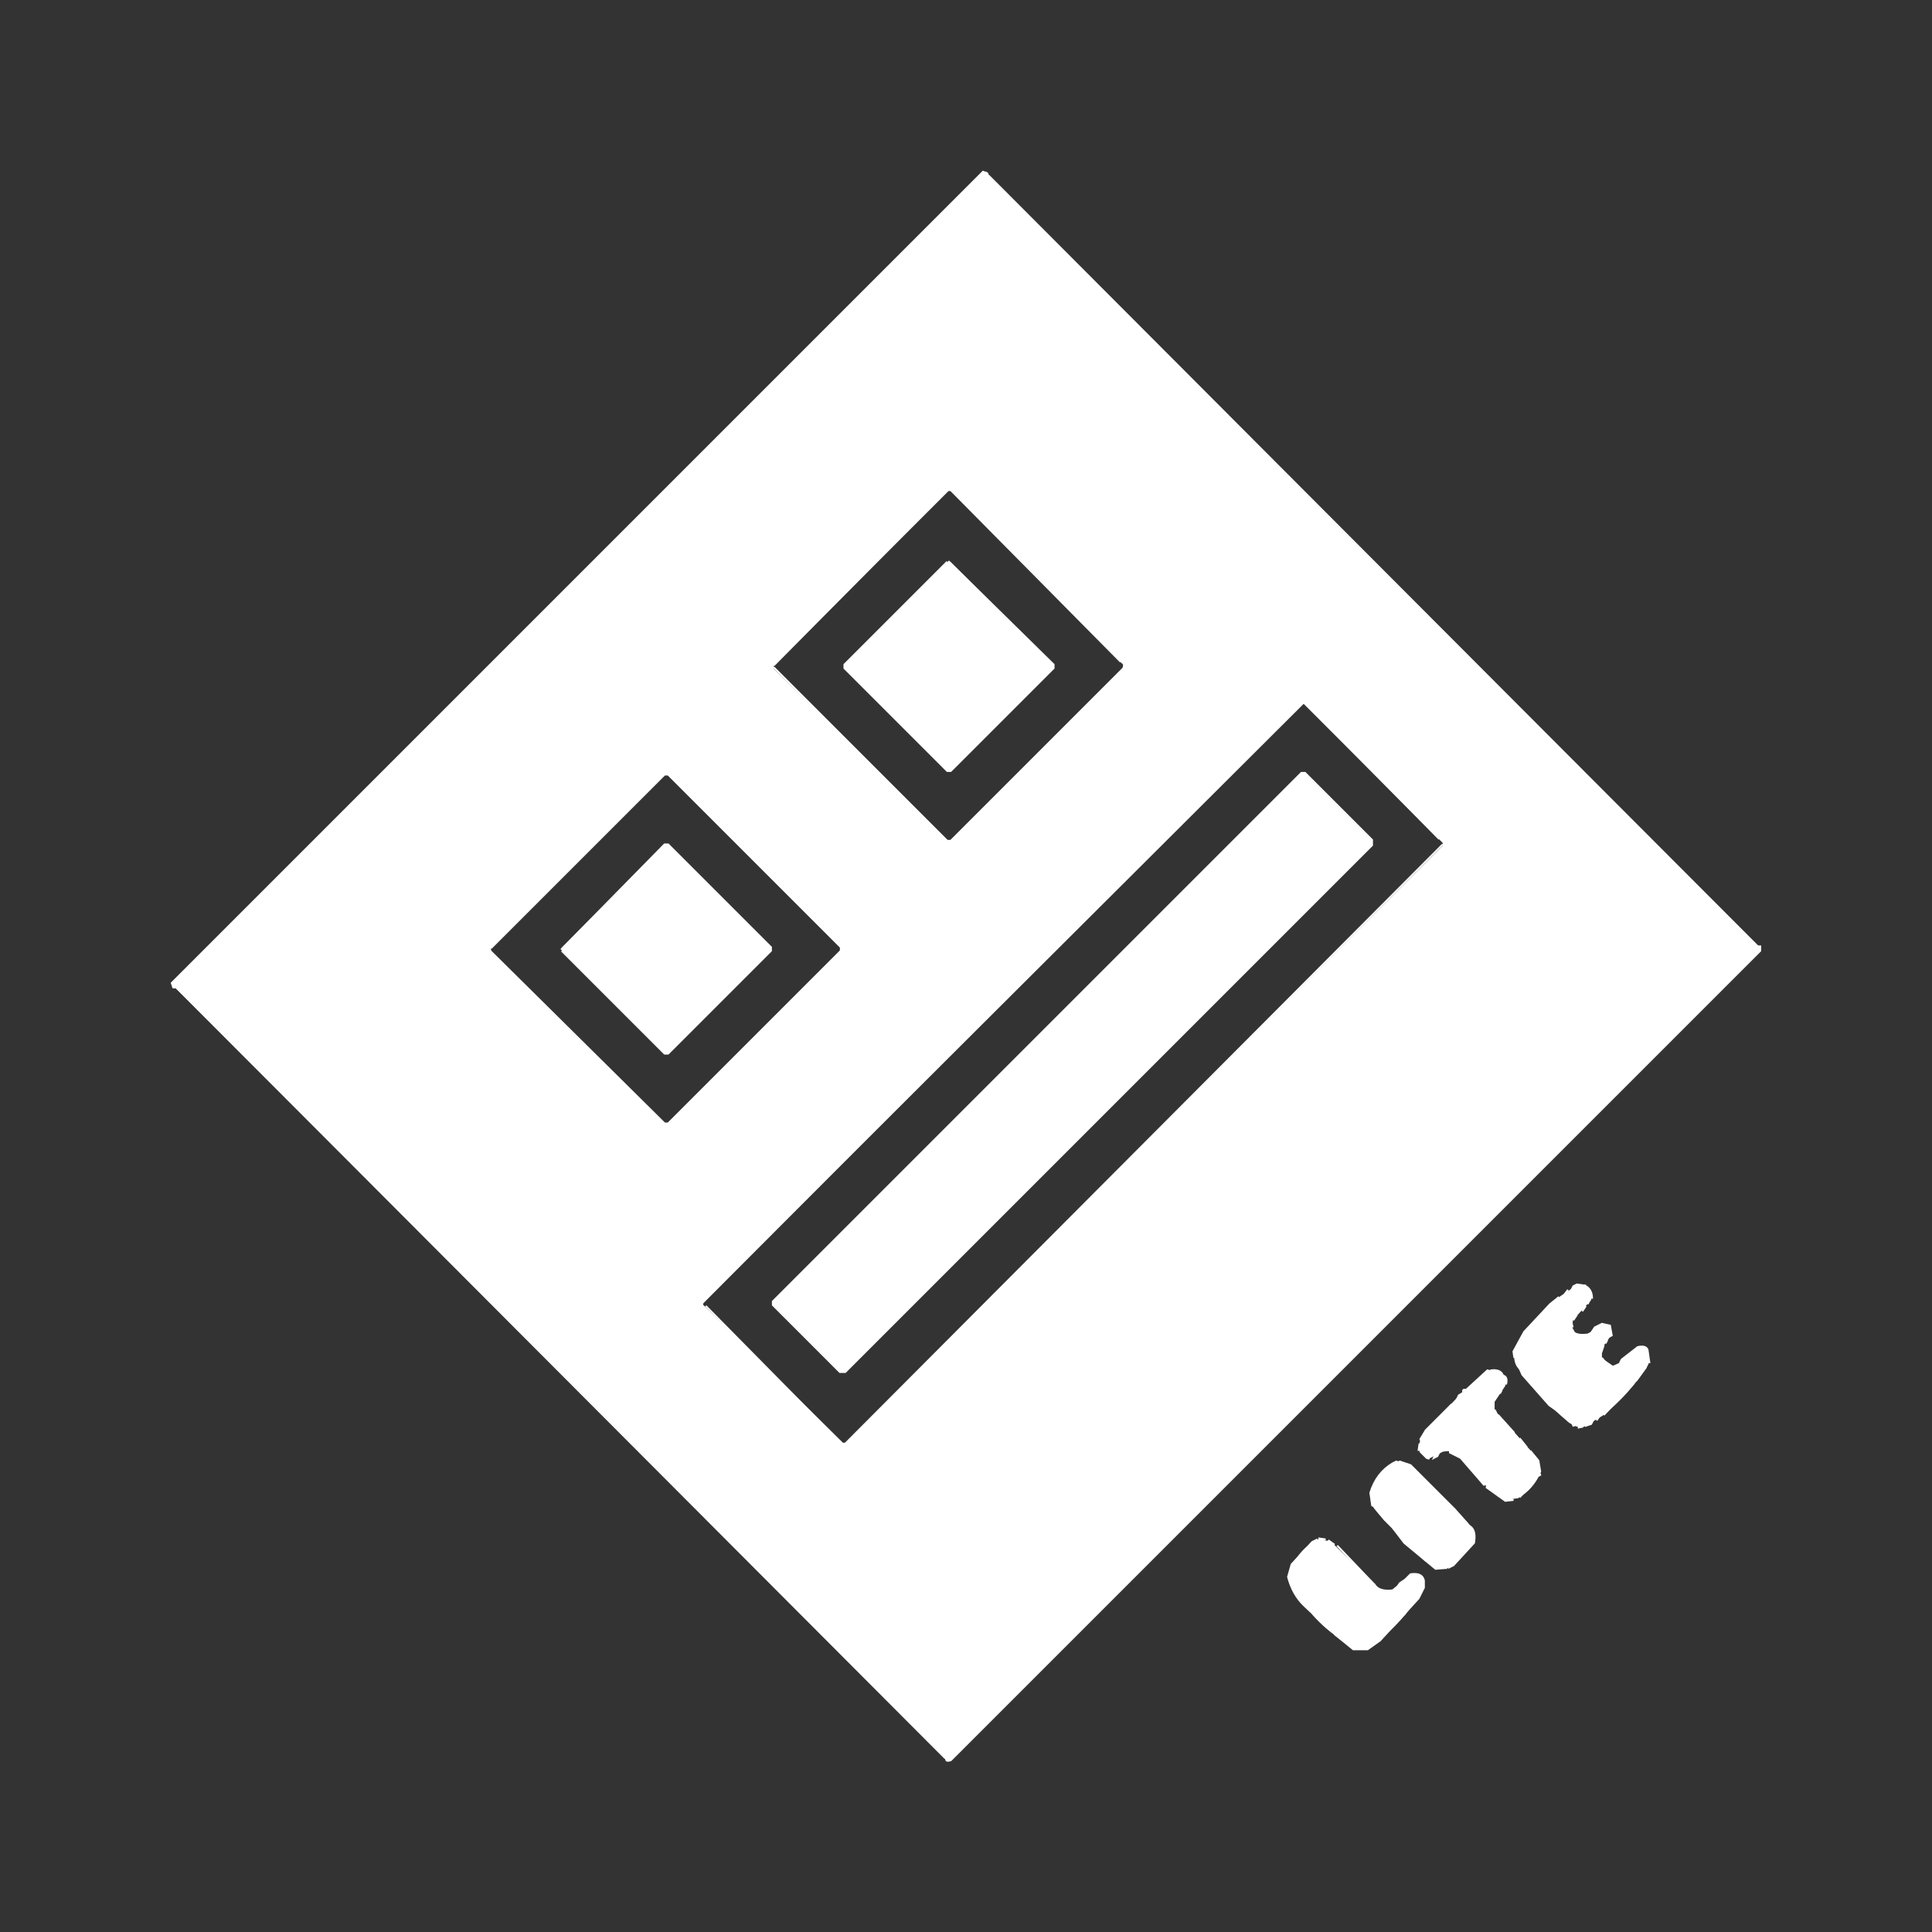 <?xml version="1.0" encoding="utf-8" standalone="no"?><svg xmlns:aapt="http://schemas.android.com/aapt" xmlns:android="http://schemas.android.com/apk/res/android" height="1080.0" width="1080.0" xmlns="http://www.w3.org/2000/svg">
    <rect width="100%" height="100%" fill="#333333" stroke="none"/>
    <g transform="translate(96.0, 96.0)">
        <path android:fillAlpha="0.7411765" android:strokeAlpha="0.7411765" d="M453.5 0L455 0.5L1 453.5L0.5 455L0 453.5L453.5 0Z" fill="#ffffff" fill-opacity="1.0" stroke="#ffffffff" stroke-width="1.0"/>
        <path android:fillAlpha="0.7411765" android:strokeAlpha="0.7411765" d="M456.5 2L886.5 433L456.5 2Z" fill="#ffffff" fill-opacity="1.0" stroke="#ffffffff" stroke-width="1.0"/>
        <path android:fillAlpha="0.7411765" android:strokeAlpha="0.7411765" d="M433.5 178L336.5 276L433.5 178Z" fill="#ffffff" fill-opacity="1.0" stroke="#ffffffff" stroke-width="1.0"/>
        <path android:fillAlpha="0.7411765" android:strokeAlpha="0.7411765" d="M435.5 178L530.5 274L435.5 178Z" fill="#ffffff" fill-opacity="1.0" stroke="#ffffffff" stroke-width="1.0"/>
        <path android:fillAlpha="0.7411765" android:strokeAlpha="0.7411765" d="M433.5 218L377 275.5L377 277.5L433.5 334L435.5 334L492 277.5L492 275.5L435 218.5L493 275.5L493 277.5L435.5 335L433.5 335L376 277.5L376 275.5L433.5 218Z" fill="#ffffff" fill-opacity="1.0" stroke="#ffffffff" stroke-width="1.0"/>
        <path android:fillAlpha="0.7411765" android:strokeAlpha="0.7411765" d="M532.5 275L533 277.5L435.5 375L433.5 375L336.5 277L433.5 374L435.5 374L532 277.5L532.5 275Z" fill="#ffffff" fill-opacity="1.0" stroke="#ffffffff" stroke-width="1.0"/>
        <path android:fillAlpha="0.7411765" android:strokeAlpha="0.7411765" d="M631.5 296L633 296.5L297 631.5L296.5 633L296 631.5L631.5 296Z" fill="#ffffff" fill-opacity="1.0" stroke="#ffffffff" stroke-width="1.0"/>
        <path android:fillAlpha="0.7411765" android:strokeAlpha="0.7411765" d="M634.5 298L708.5 373L634.5 298Z" fill="#ffffff" fill-opacity="1.0" stroke="#ffffffff" stroke-width="1.0"/>
        <path android:fillAlpha="0.7411765" android:strokeAlpha="0.7411765" d="M275.5 336L277.5 336L375 433.5L375 435.5L277.5 533L275.5 533L178 435.5L275.5 532L277.5 532L374 435.5L374 433.5L277.5 337L275.5 337L178.5 434L275.5 336Z" fill="#ffffff" fill-opacity="1.0" stroke="#ffffffff" stroke-width="1.0"/>
        <path android:fillAlpha="0.7411765" android:strokeAlpha="0.7411765" d="M631.5 336L633.5 336L671 373.5L671 376.5L376.5 671L373.5 671L336 633.5L336 631.5L631.5 336ZM632 337L337 632L337 634L339 634L373 669Q372 672 377 670L378 668L408 639L410 636L442 605L469 577L470 577L470 575Q473 576 472 574L502 545L503 543L532 515L562 484Q564 485 563 483L593 454L595 451L627 420L654 392Q656 393 655 390L657 390L657 389L670 376L670 373L669 373L634 339Q635 336 632 337Z" fill="#ffffff" fill-opacity="1.0" stroke="#ffffffff" stroke-width="1.0"/>
        <path android:fillAlpha="0.7411765" android:strokeAlpha="0.7411765" d="M275.5 376L277.5 376L335 433.5L335 435.5L277.5 493L275.5 493L218 435.5L275.5 492L277.5 492L334 435.5L334 433.5L277.5 377L275.5 377L218.5 434L275.5 376Z" fill="#ffffff" fill-opacity="1.0" stroke="#ffffffff" stroke-width="1.0"/>
        <path android:fillAlpha="0.7411765" android:strokeAlpha="0.7411765" d="M710.5 376L376.5 711L710.5 376Z" fill="#ffffff" fill-opacity="1.0" stroke="#ffffffff" stroke-width="1.0"/>
        <path android:fillAlpha="0.7411765" android:strokeAlpha="0.7411765" d="M2.5 456L432.5 887L2.5 456Z" fill="#ffffff" fill-opacity="1.0" stroke="#ffffffff" stroke-width="1.0"/>
        <path android:fillAlpha="0.7411765" android:strokeAlpha="0.7411765" d="M785.5 622L789 622.5L782.5 625L783.5 623L785.5 622Z" fill="#ffffff" fill-opacity="1.0" stroke="#ffffffff" stroke-width="1.0"/>
        <path android:fillAlpha="0.7411765" android:strokeAlpha="0.7411765" d="M790.5 623Q793.8 624.8 794 629.5L793 629.5L790.5 623Z" fill="#ffffff" fill-opacity="1.0" stroke="#ffffffff" stroke-width="1.0"/>
        <path android:fillAlpha="0.7411765" android:strokeAlpha="0.7411765" d="M780.5 625L777.5 629L780.5 625Z" fill="#ffffff" fill-opacity="1.0" stroke="#ffffffff" stroke-width="1.0"/>
        <path android:fillAlpha="0.7411765" android:strokeAlpha="0.7411765" d="M775.5 629L757 648.5Q751.7 653.7 750.5 663L750 659.5L756 648.5L770.5 633L775.5 629Z" fill="#ffffff" fill-opacity="1.0" stroke="#ffffffff" stroke-width="1.0"/>
        <path android:fillAlpha="0.7411765" android:strokeAlpha="0.7411765" d="M792.5 631L791.5 633L792.5 631Z" fill="#ffffff" fill-opacity="1.0" stroke="#ffffffff" stroke-width="1.0"/>
        <path android:fillAlpha="0.7411765" android:strokeAlpha="0.7411765" d="M298.5 634L372.5 709L298.5 634Z" fill="#ffffff" fill-opacity="1.0" stroke="#ffffffff" stroke-width="1.0"/>
        <path android:fillAlpha="0.7411765" android:strokeAlpha="0.7411765" d="M790.5 634L788.5 637L790.5 634Z" fill="#ffffff" fill-opacity="1.0" stroke="#ffffffff" stroke-width="1.0"/>
        <path android:fillAlpha="0.7411765" android:strokeAlpha="0.7411765" d="M785.5 639L783.5 642L785.5 639Z" fill="#ffffff" fill-opacity="1.0" stroke="#ffffffff" stroke-width="1.0"/>
        <path android:fillAlpha="0.7411765" android:strokeAlpha="0.7411765" d="M782.5 643L783 645.5L782 645.5L782.5 643Z" fill="#ffffff" fill-opacity="1.0" stroke="#ffffffff" stroke-width="1.0"/>
        <path android:fillAlpha="0.7411765" android:strokeAlpha="0.7411765" d="M799.5 644L804 645L805 650.5L803 651.5L804 647.5Q803.5 644.5 799.5 645L793.5 649L795.5 646L799.5 644Z" fill="#ffffff" fill-opacity="1.0" stroke="#ffffffff" stroke-width="1.0"/>
        <path android:fillAlpha="0.7411765" android:strokeAlpha="0.7411765" d="M802.5 653L801.5 655L802.5 653Z" fill="#ffffff" fill-opacity="1.0" stroke="#ffffffff" stroke-width="1.0"/>
        <path android:fillAlpha="0.7411765" android:strokeAlpha="0.7411765" d="M800.5 656L800 657.5L799.5 659L799 657.5L800.5 656Z" fill="#ffffff" fill-opacity="1.0" stroke="#ffffffff" stroke-width="1.0"/>
        <path android:fillAlpha="0.7411765" android:strokeAlpha="0.7411765" d="M819.5 657Q824 656 825 658.5L826 665.5L825 665.5Q826.3 659.3 822.5 658L817.5 659L809.5 666L810.5 664L819.5 657Z" fill="#ffffff" fill-opacity="1.0" stroke="#ffffffff" stroke-width="1.0"/>
        <path android:fillAlpha="0.7411765" android:strokeAlpha="0.7411765" d="M799.5 663L802.5 667L799.5 663Z" fill="#ffffff" fill-opacity="1.0" stroke="#ffffffff" stroke-width="1.0"/>
        <path android:fillAlpha="0.7411765" android:strokeAlpha="0.7411765" d="M824.5 667L824 668.5L818.5 676L821 672.5L824.5 667Z" fill="#ffffff" fill-opacity="1.0" stroke="#ffffffff" stroke-width="1.0"/>
        <path android:fillAlpha="0.7411765" android:strokeAlpha="0.7411765" d="M753.5 669Q765.3 685.6 781 698.5L773.5 692L770 689.5L755 672.5L753.5 669Z" fill="#ffffff" fill-opacity="1.0" stroke="#ffffffff" stroke-width="1.0"/>
        <path android:fillAlpha="0.7411765" android:strokeAlpha="0.7411765" d="M735.5 670L737 670.5L718.5 686L719.5 684L722 682.5Q721.3 680.3 723.5 681L735.5 670Z" fill="#ffffff" fill-opacity="1.0" stroke="#ffffffff" stroke-width="1.0"/>
        <path android:fillAlpha="0.7411765" android:strokeAlpha="0.7411765" d="M744.5 673Q746.8 673.8 746 677.5L745 677.5L744.5 673Z" fill="#ffffff" fill-opacity="1.0" stroke="#ffffffff" stroke-width="1.0"/>
        <path android:fillAlpha="0.7411765" android:strokeAlpha="0.7411765" d="M817.5 677L800.5 695L817.5 677Z" fill="#ffffff" fill-opacity="1.0" stroke="#ffffffff" stroke-width="1.0"/>
        <path android:fillAlpha="0.7411765" android:strokeAlpha="0.7411765" d="M743.5 681L742.5 683L743.5 681Z" fill="#ffffff" fill-opacity="1.0" stroke="#ffffffff" stroke-width="1.0"/>
        <path android:fillAlpha="0.7411765" android:strokeAlpha="0.7411765" d="M715.5 689L702 703.5L698.5 710L698 708.5L701 703.5L715.5 689Z" fill="#ffffff" fill-opacity="1.0" stroke="#ffffffff" stroke-width="1.0"/>
        <path android:fillAlpha="0.7411765" android:strokeAlpha="0.7411765" d="M739.5 692L740.5 694L739.5 692Z" fill="#ffffff" fill-opacity="1.0" stroke="#ffffffff" stroke-width="1.0"/>
        <path android:fillAlpha="0.7411765" android:strokeAlpha="0.7411765" d="M741.5 695L750.5 705L741.5 695Z" fill="#ffffff" fill-opacity="1.0" stroke="#ffffffff" stroke-width="1.0"/>
        <path android:fillAlpha="0.7411765" android:strokeAlpha="0.7411765" d="M798.5 695L796.5 698L798.5 695Z" fill="#ffffff" fill-opacity="1.0" stroke="#ffffffff" stroke-width="1.0"/>
        <path android:fillAlpha="0.7411765" android:strokeAlpha="0.7411765" d="M794.5 698L793.5 700L790.5 701L790.5 700L794.5 698Z" fill="#ffffff" fill-opacity="1.0" stroke="#ffffffff" stroke-width="1.0"/>
        <path android:fillAlpha="0.7411765" android:strokeAlpha="0.7411765" d="M782.5 699L785 700.5L783.5 701L782.5 699Z" fill="#ffffff" fill-opacity="1.0" stroke="#ffffffff" stroke-width="1.0"/>
        <path android:fillAlpha="0.7411765" android:strokeAlpha="0.7411765" d="M786.5 701L789 701.5L786.5 702L786.5 701Z" fill="#ffffff" fill-opacity="1.0" stroke="#ffffffff" stroke-width="1.0"/>
        <path android:fillAlpha="0.7411765" android:strokeAlpha="0.7411765" d="M753.5 708L757.5 713L753.5 708Z" fill="#ffffff" fill-opacity="1.0" stroke="#ffffffff" stroke-width="1.0"/>
        <path android:fillAlpha="0.7411765" android:strokeAlpha="0.7411765" d="M697.5 711L698 714.5L697 714.5L697.5 711Z" fill="#ffffff" fill-opacity="1.0" stroke="#ffffffff" stroke-width="1.0"/>
        <path android:fillAlpha="0.7411765" android:strokeAlpha="0.7411765" d="M714.5 715L716.5 715L725 722.5L741.5 740L750 742.5L745.5 743L735 735.5Q735.8 733.3 733.5 734L720.5 719L714.5 716L714.5 715Z" fill="#ffffff" fill-opacity="1.0" stroke="#ffffffff" stroke-width="1.0"/>
        <path android:fillAlpha="0.7411765" android:strokeAlpha="0.7411765" d="M759.5 715L763.5 720L759.5 715Z" fill="#ffffff" fill-opacity="1.0" stroke="#ffffffff" stroke-width="1.0"/>
        <path android:fillAlpha="0.7411765" android:strokeAlpha="0.7411765" d="M698.5 716L703 719.5L701.5 719L698.5 716Z" fill="#ffffff" fill-opacity="1.0" stroke="#ffffffff" stroke-width="1.0"/>
        <path android:fillAlpha="0.7411765" android:strokeAlpha="0.7411765" d="M708.5 716L707.5 718L705.5 719L706.5 717L708.5 716Z" fill="#ffffff" fill-opacity="1.0" stroke="#ffffffff" stroke-width="1.0"/>
        <path android:fillAlpha="0.7411765" android:strokeAlpha="0.7411765" d="M684.5 721L686 721.5Q677.8 724.3 674 731.5L671 738.5L671 742.5L673 746.5L671 745.5L670 738.5Q673.4 727.4 682.5 722L684.5 721Z" fill="#ffffff" fill-opacity="1.0" stroke="#ffffffff" stroke-width="1.0"/>
        <path android:fillAlpha="0.7411765" android:strokeAlpha="0.7411765" d="M764.5 727L765 728.5L763 729.5L764.5 727Z" fill="#ffffff" fill-opacity="1.0" stroke="#ffffffff" stroke-width="1.0"/>
        <path android:fillAlpha="0.7411765" android:strokeAlpha="0.7411765" d="M762.5 731L753.5 741L762.5 731Z" fill="#ffffff" fill-opacity="1.0" stroke="#ffffffff" stroke-width="1.0"/>
        <path android:fillAlpha="0.7411765" android:strokeAlpha="0.7411765" d="M716.5 747L724.5 756L716.5 747Z" fill="#ffffff" fill-opacity="1.0" stroke="#ffffffff" stroke-width="1.0"/>
        <path android:fillAlpha="0.7411765" android:strokeAlpha="0.7411765" d="M673.5 748L678.5 754L673.5 748Z" fill="#ffffff" fill-opacity="1.0" stroke="#ffffffff" stroke-width="1.0"/>
        <path android:fillAlpha="0.7411765" android:strokeAlpha="0.7411765" d="M725.5 757Q729.3 759.3 728 766.5L716.5 779L714.5 780L715.5 778L725 769.5Q728.2 767.2 727 760.5L725.5 757Z" fill="#ffffff" fill-opacity="1.0" stroke="#ffffffff" stroke-width="1.0"/>
        <path android:fillAlpha="0.7411765" android:strokeAlpha="0.7411765" d="M682.5 758L700.5 776L706.5 780L713 780.5L706.5 781L689 766.5L682.5 758Z" fill="#ffffff" fill-opacity="1.0" stroke="#ffffffff" stroke-width="1.0"/>
        <path android:fillAlpha="0.7411765" android:strokeAlpha="0.7411765" d="M641.5 764L645 764.5L641.5 765L641.5 764Z" fill="#ffffff" fill-opacity="1.0" stroke="#ffffffff" stroke-width="1.0"/>
        <path android:fillAlpha="0.7411765" android:strokeAlpha="0.7411765" d="M639.5 765L638.5 767L631 773.5L625 785.5Q633.3 804.7 649 816.5L633 801.5Q626.6 795.4 624 785.5L626 778.5L637.5 766L639.5 765Z" fill="#ffffff" fill-opacity="1.0" stroke="#ffffffff" stroke-width="1.0"/>
        <path android:fillAlpha="0.7411765" android:strokeAlpha="0.7411765" d="M646.5 765L650 767.5L647.5 766L646.5 765Z" fill="#ffffff" fill-opacity="1.0" stroke="#ffffffff" stroke-width="1.0"/>
        <path android:fillAlpha="0.7411765" android:strokeAlpha="0.7411765" d="M651.5 768L672.5 790L651.5 768Z" fill="#ffffff" fill-opacity="1.0" stroke="#ffffffff" stroke-width="1.0"/>
        <path android:fillAlpha="0.7411765" android:strokeAlpha="0.7411765" d="M692.5 784Q699 783 700 787.5L700 791.5L697 797.5L675.5 821L668.5 826L660.5 826L650 817.5L653.5 820L661.5 825L668.5 825L689 806.5L696 797.5L699 791.5L699 787.5Q698 784 692.5 785L684.5 792L686.5 789L689.5 787L692.5 784Z" fill="#ffffff" fill-opacity="1.0" stroke="#ffffffff" stroke-width="1.0"/>
        <path d="M453.5 1Q456.8 -0.1 456 2.5L886.5 433L888 433L888 435.5L435.5 888Q432.2 889.1 433 886.5L2.5 456L1 456L1 453.5L453.5 1ZM434 178L336 276L336 278L434 375L436 375L533 278L533 276L436 178L434 178ZM632 296L296 633L375 711L377 711L711 377L711 375L632 296ZM276 336L178 434L178 436L276 533L278 533L375 436L375 434L278 336L276 336Z" fill="#ffffff" fill-opacity="1.0" stroke="#ffffffff" stroke-width="1.0"/>
        <path d="M434.5 218L492 275.5L492 277.5L435.5 334L433.5 334L377 277.5L377 275.5L434.5 218Z" fill="#ffffff" fill-opacity="1.0" stroke="#ffffffff" stroke-width="1.0"/>
        <path d="M631.5 337Q634.8 335.9 634 338.5L668.5 373L670 373L670 375.5L657 388.5L657 390L655 390Q656.1 392.7 653.5 392L626.5 420L595 450.5L592.5 454L563 482.5Q563.8 484.8 561.5 484L531.5 515L503 542.5L501.5 545L472 573.5Q472.7 576.1 470 575L470 577L468.5 577L441.5 605L410 635.5L407.5 639L378 667.5L376.5 670Q372.1 671.5 373 668.5L338.5 634L337 634L337 631.5L631.5 337Z" fill="#ffffff" fill-opacity="1.0" stroke="#ffffffff" stroke-width="1.0"/>
        <path d="M275.5 377L277.5 377L334 433.5L334 435.5L277.5 492L275.5 492L218 434.5L275.5 377Z" fill="#ffffff" fill-opacity="1.0" stroke="#ffffffff" stroke-width="1.0"/>
        <path d="M785.5 623Q791 622 792 625.5L793 630.5L783 641.5L782 645.5L784 649Q786.1 650.6 791.5 650L801.5 645Q804.8 645.8 804 650.5L799 657.5L799 663.5L805.5 668Q813.3 665.3 817.5 659L822.5 658Q826.5 659.5 825 666.5Q814.6 683.1 799.5 695L789.5 701L785.5 701L781.5 699L760 677.5L753 668.5Q750.4 665.6 751 659.5L757 648.5L776.5 629L785.5 623Z" fill="#ffffff" fill-opacity="1.0" stroke="#ffffffff" stroke-width="1.0"/>
        <path d="M737.5 670Q742.6 669.4 744 672.5L745 678.5L739 687.5L739 692.5L764 720.5L765 726.5Q761 736 752.5 741L745.5 742L741.5 740L725 723.5L720.5 718Q718.3 713.7 710.5 715L702.5 719L698 715.5L698 710.5L702 703.5L719.5 685L737.5 670Z" fill="#ffffff" fill-opacity="1.0" stroke="#ffffffff" stroke-width="1.0"/>
        <path d="M686.5 721L692.5 723L716 746.5L725 756.5Q728 759.5 727 766.5L716.5 778Q713.9 781.4 706.5 780L700.5 776L679 754.5L673 747.5Q670.4 744.6 671 738.5Q674.1 728 682.5 723L686.5 721Z" fill="#ffffff" fill-opacity="1.0" stroke="#ffffffff" stroke-width="1.0"/>
        <path d="M640.5 765L647.5 766L672.5 790Q675.1 793.9 682.5 793L692.5 785L696.5 785Q700 786 699 791.5Q690.6 807.1 677.5 818L668.5 825L661.5 825Q646.4 816.6 636 803.5L627 791.5L625 785.5Q628.1 773.1 637.5 767L640.5 765Z" fill="#ffffff" fill-opacity="1.0" stroke="#ffffffff" stroke-width="1.0"/>
    </g>
</svg>